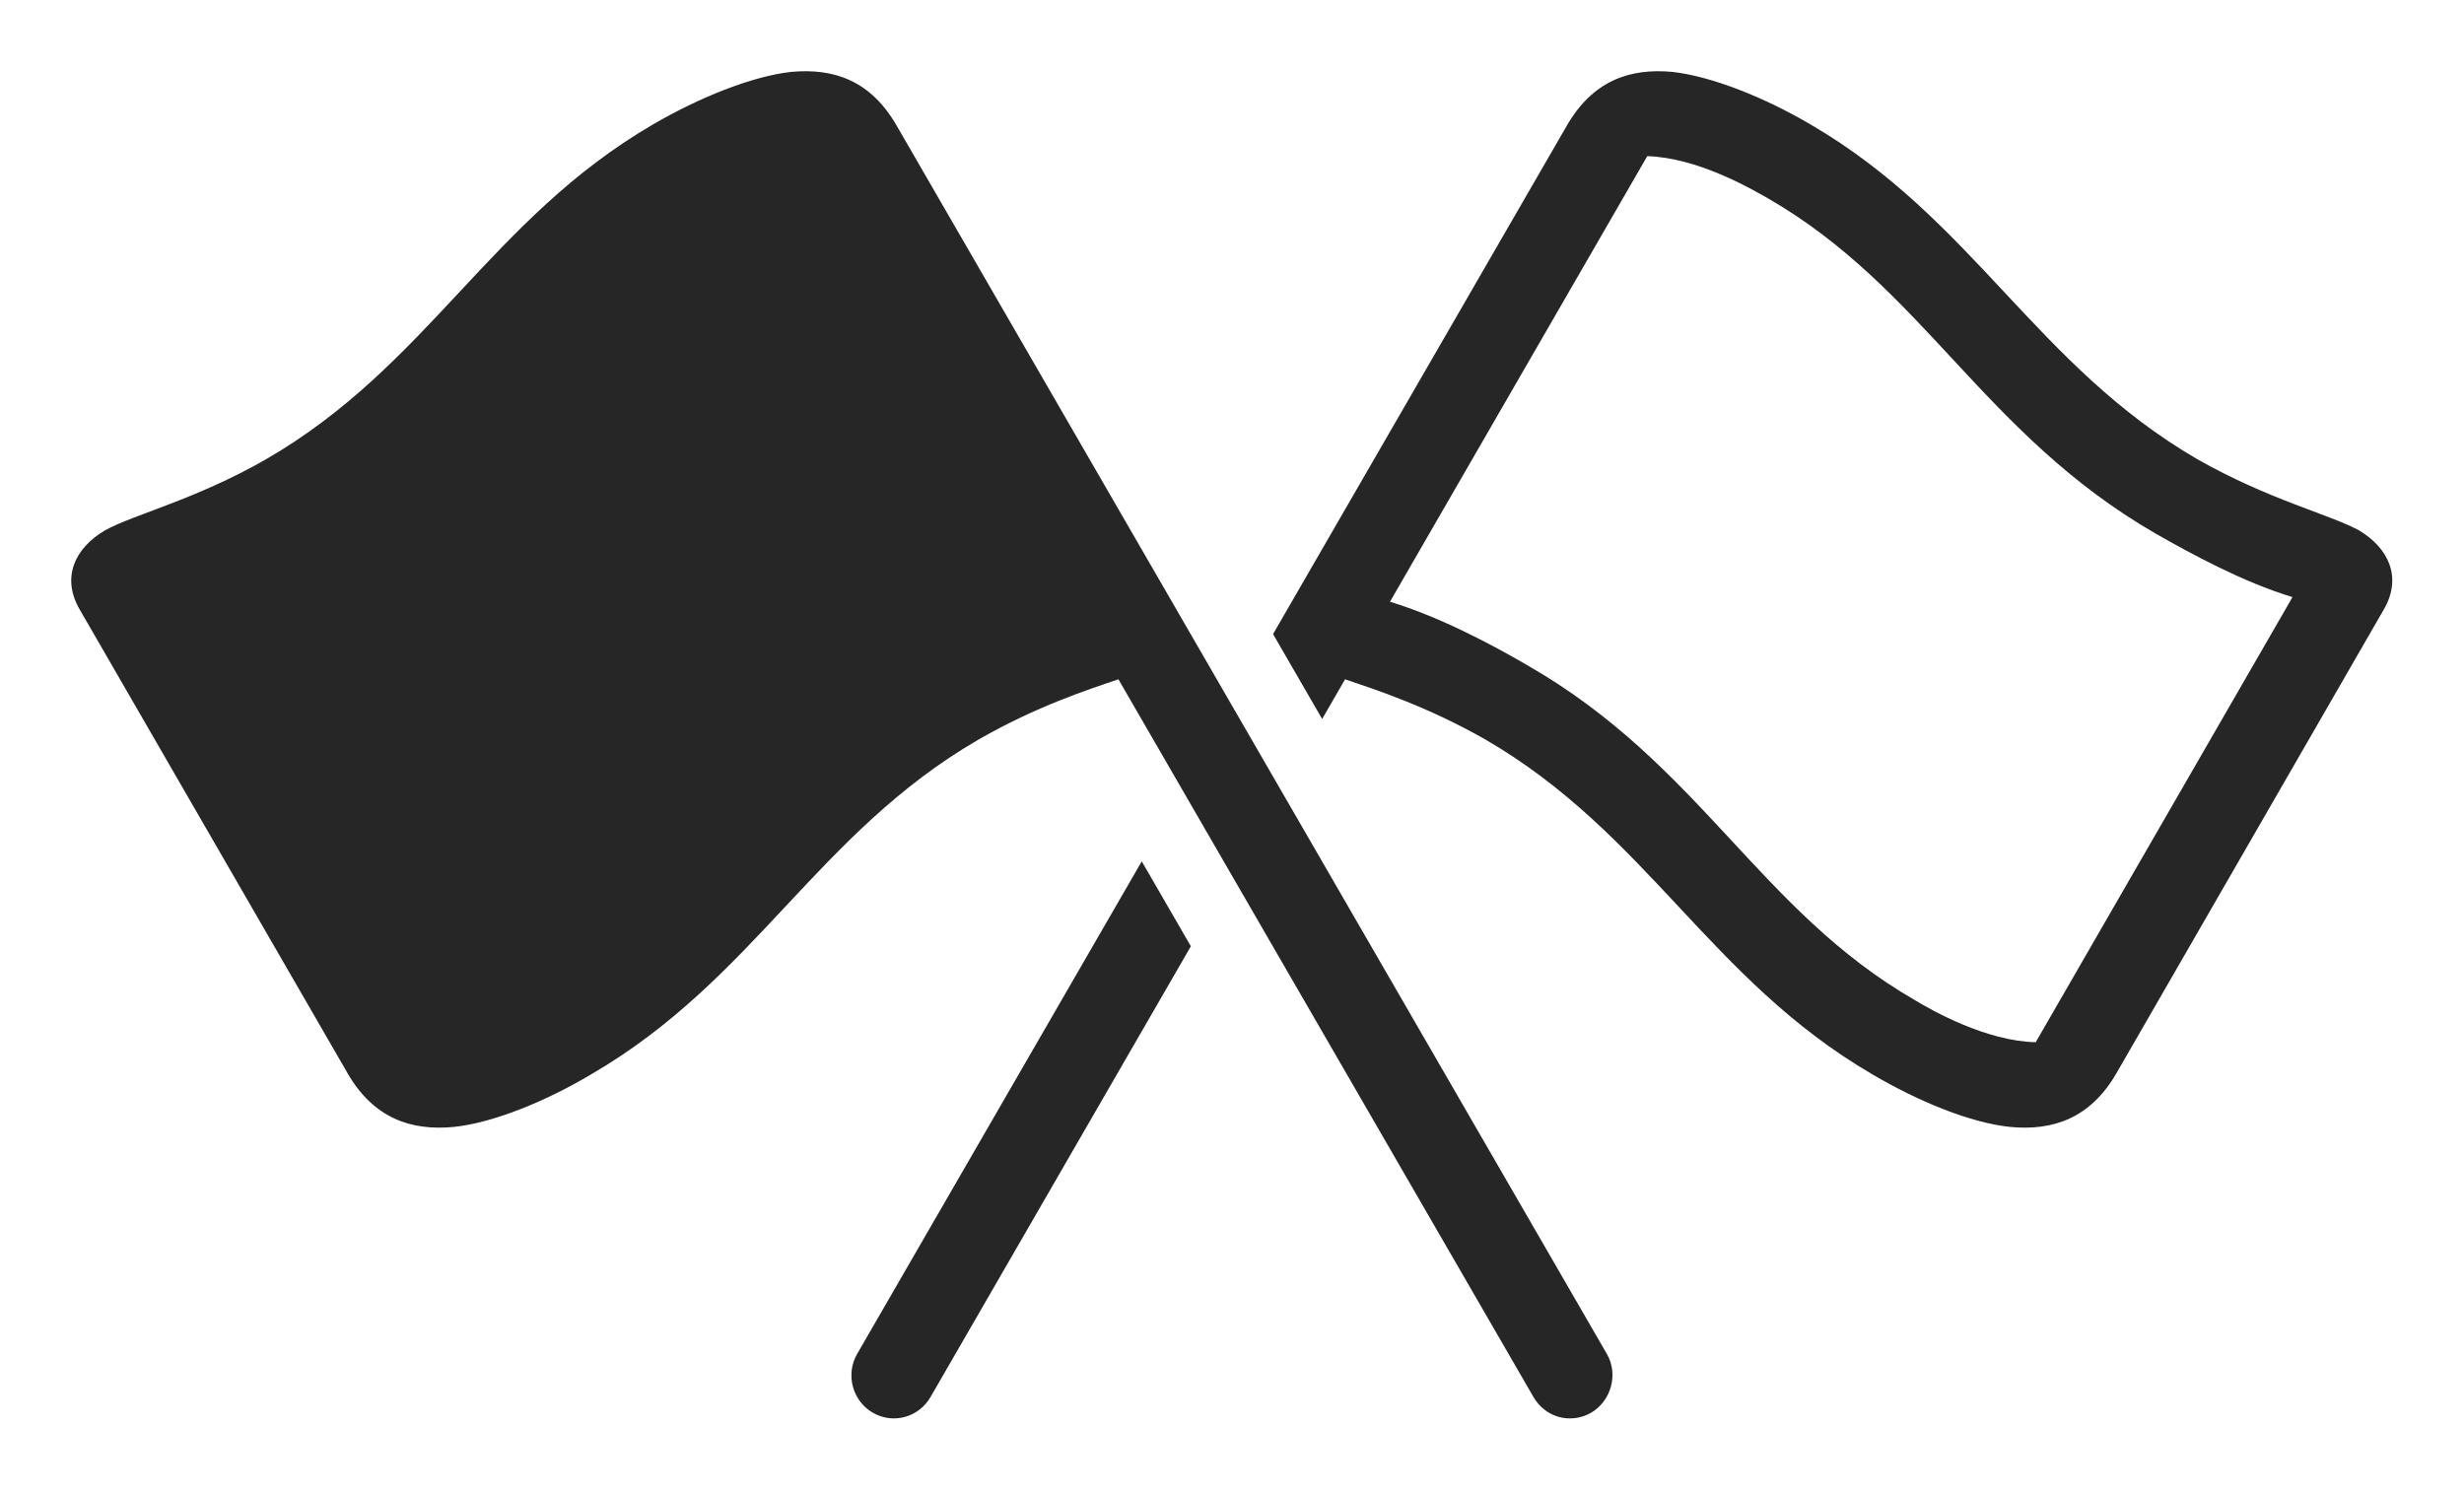 <?xml version="1.0" encoding="UTF-8"?>
<!--Generator: Apple Native CoreSVG 326-->
<!DOCTYPE svg
PUBLIC "-//W3C//DTD SVG 1.1//EN"
       "http://www.w3.org/Graphics/SVG/1.1/DTD/svg11.dtd">
<svg version="1.1" xmlns="http://www.w3.org/2000/svg" xmlns:xlink="http://www.w3.org/1999/xlink" viewBox="0 0 1206.75 731.71">
 <g>
  <rect height="731.71" opacity="0" width="1206.75" x="0" y="0"/>
  <path d="M583.224 463.504L455.749 684.23C449.999 694.23 437.499 697.73 427.499 691.98C417.499 686.23 413.999 673.23 419.749 663.23L559.176 421.891ZM819.249 35.23C838.499 37.48 864.249 47.73 886.749 60.98C966.499 107.48 996.999 178.98 1076.25 224.98C1111 244.73 1141 251.98 1155.25 259.73C1170 268.48 1176.5 282.98 1167.5 298.48L1036.5 525.73C1023.75 547.73 1005.5 553.98 984.499 551.98C964.999 549.98 939.499 539.48 916.999 526.23C837.249 479.73 806.749 408.23 727.499 362.23C698.999 345.98 673.499 337.73 658.749 332.73L647.527 352.162L623.485 310.577L767.249 61.73C779.999 39.48 798.249 33.23 819.249 35.23ZM680.749 294.73C705.249 302.23 730.249 315.48 748.249 325.98C832.749 374.48 861.499 445.98 937.999 489.98C946.249 494.98 972.749 509.98 996.999 510.48L1122.75 292.48C1098.25 284.98 1073.5 271.48 1055.5 261.23C971.249 212.48 942.249 141.23 865.999 97.23C857.249 92.23 831.249 77.23 806.749 76.48Z" fill="black" fill-opacity="0.85"/>
  <path d="M786.999 663.23L439.249 61.73C426.499 39.48 408.499 33.23 387.249 35.23C367.999 37.48 342.499 47.73 319.749 60.98C239.999 107.48 209.749 178.98 130.249 224.98C95.749 244.73 65.499 251.98 51.499 259.73C36.499 268.48 29.999 282.98 38.999 298.48L170.249 525.73C182.999 547.73 201.249 553.98 222.249 551.98C241.499 549.98 267.249 539.48 289.499 526.23C369.499 479.73 399.999 408.23 479.249 362.23C507.499 345.98 532.999 337.73 547.749 332.73L750.999 684.23C756.749 694.23 768.999 697.73 779.249 691.98C788.999 686.23 792.749 673.23 786.999 663.23Z" fill="black" fill-opacity="0.85"/>
 </g>
</svg>
